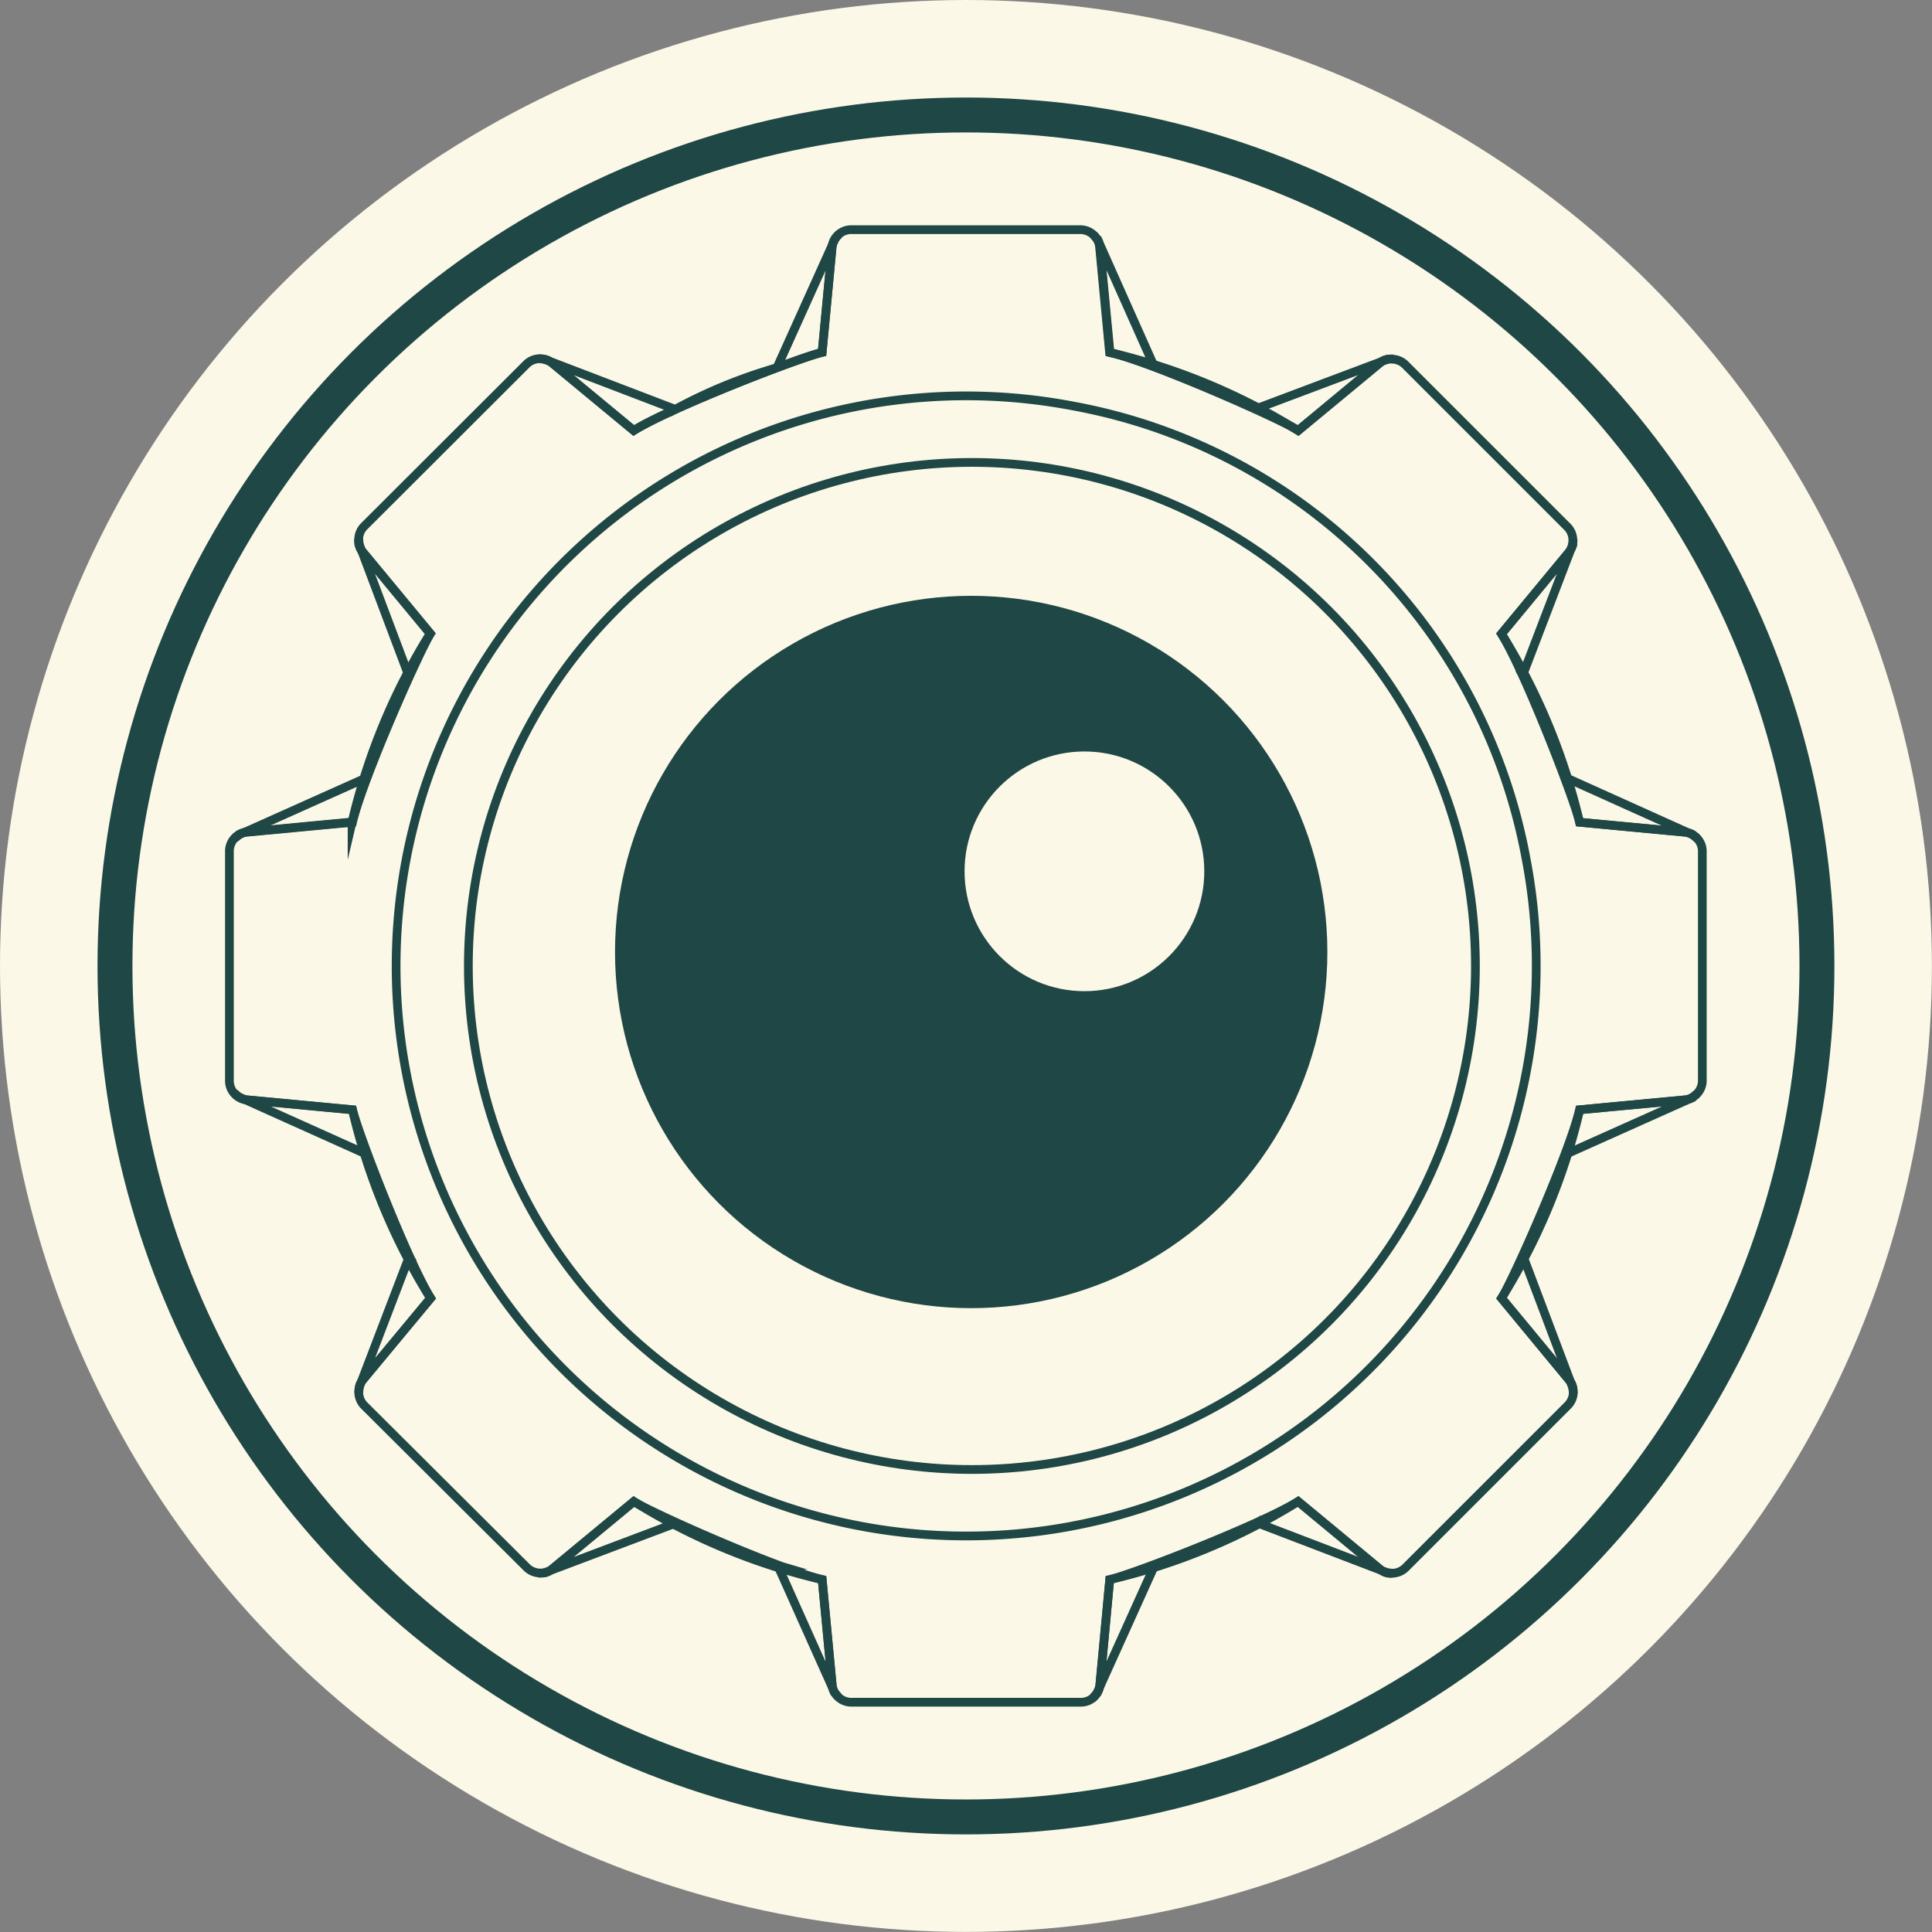 <svg xmlns="http://www.w3.org/2000/svg" viewBox="0 0 221.31 221.31"><rect x="0" y="0" width="221.31" height="221.31" fill="#808080" stroke="none"/><defs><style>.cls-1{fill:#fcf8e7;}.cls-2,.cls-3{fill:none;stroke:#1f4746;stroke-miterlimit:10;}.cls-2{stroke-width:4px;}.cls-4{fill:#1f4746;}</style></defs><title>Ресурс 3</title><g id="Слой_2" data-name="Слой 2"><g id="Слой_1-2" data-name="Слой 1"><circle class="cls-1" cx="110.65" cy="110.65" r="110.65"/><circle class="cls-2" cx="110.65" cy="110.65" r="97.48"/><polyline class="cls-3" points="61.76 41.09 61.77 41.09 62.35 41.15"/><polyline class="cls-3" points="95.67 27.33 96.09 26.85 96.1 26.84"/><polyline class="cls-3" points="26.89 96.04 27.37 95.64 27.37 95.64"/><polyline class="cls-3" points="41.14 62.34 41.14 62.33 41.1 61.68"/><polyline class="cls-3" points="41.1 159.55 41.15 158.93 41.15 158.92"/><polyline class="cls-3" points="27.35 125.65 27.34 125.64 26.84 125.2"/><polyline class="cls-3" points="96.05 194.41 95.65 193.94 95.64 193.93"/><polyline class="cls-3" points="62.32 180.17 62.31 180.17 61.69 180.21 61.67 180.21"/><polyline class="cls-3" points="159.55 180.21 159.54 180.21 158.97 180.16 158.96 180.16"/><polyline class="cls-3" points="125.62 193.99 125.62 194 125.22 194.46 125.2 194.47"/><polyline class="cls-3" points="194.41 125.26 193.96 125.65 193.94 125.66"/><polyline class="cls-3" points="180.17 159 180.21 159.61 180.21 159.63"/><path class="cls-3" d="M41.14,62.32a2.15,2.15,0,0,0,.45.94l7.72,9.33C47.84,75,41.52,89.3,40.38,94.19L28.3,95.33a2.06,2.06,0,0,0-1,.33L42,89.08a57.79,57.79,0,0,1,4.85-11.6Z"/><path class="cls-3" d="M27.33,125.63a2.15,2.15,0,0,0,1,.35l12.06,1.14c.63,2.72,6.3,17.32,8.95,21.58L41.59,158a2.06,2.06,0,0,0-.44.91l5.74-15a57.79,57.79,0,0,1-4.77-11.63Z"/><path class="cls-3" d="M62.32,180.17a2.15,2.15,0,0,0,.94-.45L72.6,172c2.37,1.47,16.7,7.79,21.58,8.93L95.33,193a2.06,2.06,0,0,0,.33,1l-6.58-14.7a57.79,57.79,0,0,1-11.6-4.85Z"/><path class="cls-3" d="M125.63,194a2.15,2.15,0,0,0,.35-1l1.14-12.06c2.72-.63,17.32-6.3,21.58-8.95l9.34,7.73a2.06,2.06,0,0,0,.91.44l-15-5.74a57.79,57.79,0,0,1-11.63,4.77Z"/><path class="cls-3" d="M180.17,159a2.15,2.15,0,0,0-.45-.94L172,148.71c1.47-2.37,7.79-16.7,8.93-21.58L193,126a2.06,2.06,0,0,0,1-.33l-14.7,6.58a57.79,57.79,0,0,1-4.85,11.6Z"/><path class="cls-3" d="M95.67,27.33a2.15,2.15,0,0,0-.35,1L94.18,40.37c-2.72.63-17.32,6.3-21.58,8.95l-9.34-7.73a2.06,2.06,0,0,0-.91-.44l15,5.74A57.79,57.79,0,0,1,89,42.12Z"/><polyline class="cls-3" points="125.26 26.89 125.66 27.37 125.66 27.37"/><path class="cls-3" d="M93.66,168.37"/><path class="cls-3" d="M195,97.62v26.06a2.19,2.19,0,0,1-.58,1.58,2.29,2.29,0,0,1-.46.39h0a2.11,2.11,0,0,1-.94.33l-12.06,1.14A71.71,71.71,0,0,1,172,148.7l7.73,9.34a2.25,2.25,0,0,1,.49,1.57v0a2.2,2.2,0,0,1-.7,1.45L161.08,179.5a2.21,2.21,0,0,1-1.53.71h0a2,2,0,0,1-.56,0h0a2.06,2.06,0,0,1-.91-.44L148.7,172a71.79,71.79,0,0,1-21.58,8.95L126,193a2.14,2.14,0,0,1-.36,1h0a2.26,2.26,0,0,1-.4.46h0a2.19,2.19,0,0,1-1.52.53H97.62a2.2,2.2,0,0,1-1.58-.58,2.13,2.13,0,0,1-.4-.47h0a2.1,2.1,0,0,1-.32-.93l-1.14-12.06A71.79,71.79,0,0,1,72.61,172l-9.34,7.73a2,2,0,0,1-.94.45h0a2.26,2.26,0,0,1-.61,0h0a2.23,2.23,0,0,1-1.45-.7L41.8,161.08a2.23,2.23,0,0,1-.65-2.15h0a2.12,2.12,0,0,1,.43-.88l7.73-9.34a71.74,71.74,0,0,1-8.94-21.58L28.31,126a2.13,2.13,0,0,1-1-.33h0a2.22,2.22,0,0,1-.5-.44,2.18,2.18,0,0,1-.53-1.52V97.62a2.23,2.23,0,0,1,1.06-2h0a2.11,2.11,0,0,1,.93-.32l12.06-1.14a71.74,71.74,0,0,1,8.94-21.58l-7.73-9.34a2.14,2.14,0,0,1-.45-.93h0a2.14,2.14,0,0,1,0-.65,2.18,2.18,0,0,1,.7-1.45L60.23,41.8a2.2,2.2,0,0,1,1.53-.71h0a2.24,2.24,0,0,1,1.49.49l9.34,7.73c4.26-2.65,18.86-8.31,21.58-8.95l1.14-12.06a2.24,2.24,0,0,1,.77-1.46h0a2.19,2.19,0,0,1,1.52-.53h26.06a2.2,2.2,0,0,1,1.58.58,2.08,2.08,0,0,1,.4.48h0a2.11,2.11,0,0,1,.32.94l1.14,12.06a71.79,71.79,0,0,1,21.58,8.95L158,41.59a2.1,2.1,0,0,1,.93-.44h0a2.16,2.16,0,0,1,.66,0,2.19,2.19,0,0,1,1.45.7l18.43,18.43a2.18,2.18,0,0,1,.7,1.52,2,2,0,0,1-.05.62h0a2.12,2.12,0,0,1-.43.88L172,72.61a71.69,71.69,0,0,1,8.94,21.58L193,95.33a2.14,2.14,0,0,1,1,.35,2.09,2.09,0,0,1,.48.43A2.18,2.18,0,0,1,195,97.62Z"/><polyline class="cls-3" points="180.21 61.75 180.16 62.37 180.15 62.38"/><line class="cls-3" x1="194.46" y1="96.1" x2="193.98" y2="95.68"/><path class="cls-3" d="M194,95.67a2.15,2.15,0,0,0-1-.35l-12.06-1.14c-.63-2.72-6.3-17.32-8.95-21.58l7.73-9.34a2.06,2.06,0,0,0,.44-.91l-5.74,15A57.79,57.79,0,0,1,179.19,89Z"/><path class="cls-3" d="M159,41.14a2.15,2.15,0,0,0-.94.45l-9.33,7.72c-2.37-1.47-16.7-7.79-21.58-8.93L126,28.3a2.06,2.06,0,0,0-.33-1L132.22,42a57.79,57.79,0,0,1,11.6,4.85Z"/><polyline class="cls-3" points="158.97 41.14 158.98 41.14 159.63 41.1"/><path class="cls-3" d="M174.79,98.26A65.3,65.3,0,1,1,123,46.52,64.61,64.61,0,0,1,174.79,98.26Z"/><circle class="cls-3" cx="111.33" cy="110.65" r="57.68"/><circle class="cls-4" cx="111.25" cy="109.05" r="40.8"/><circle class="cls-1" cx="124.22" cy="99.81" r="13.73"/></g></g></svg>